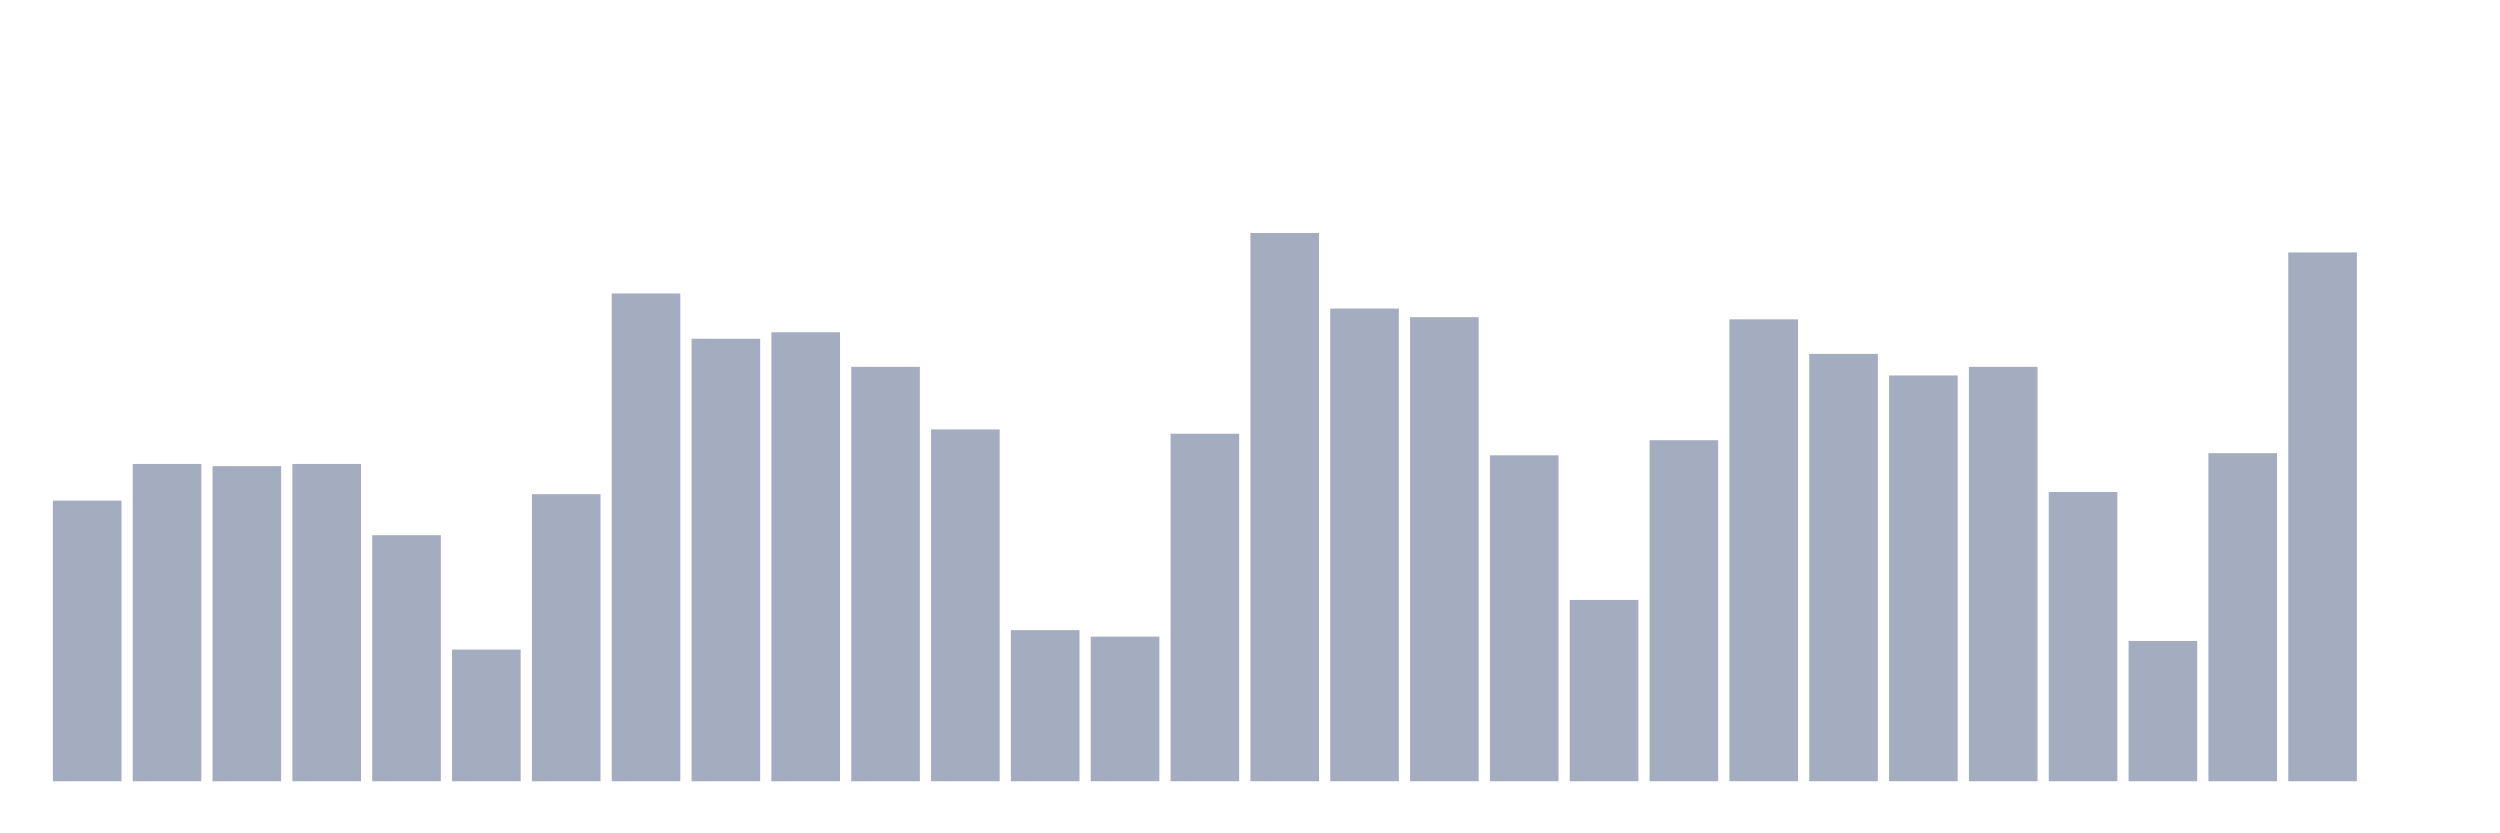 <svg xmlns="http://www.w3.org/2000/svg" viewBox="0 0 480 160"><g transform="translate(10,10)"><rect class="bar" x="0.153" width="13.175" y="86.125" height="53.875" fill="rgb(164,173,192)"></rect><rect class="bar" x="15.482" width="13.175" y="79.08" height="60.92" fill="rgb(164,173,192)"></rect><rect class="bar" x="30.81" width="13.175" y="79.494" height="60.506" fill="rgb(164,173,192)"></rect><rect class="bar" x="46.138" width="13.175" y="79.08" height="60.92" fill="rgb(164,173,192)"></rect><rect class="bar" x="61.466" width="13.175" y="92.756" height="47.244" fill="rgb(164,173,192)"></rect><rect class="bar" x="76.794" width="13.175" y="114.72" height="25.28" fill="rgb(164,173,192)"></rect><rect class="bar" x="92.123" width="13.175" y="84.882" height="55.118" fill="rgb(164,173,192)"></rect><rect class="bar" x="107.451" width="13.175" y="46.341" height="93.659" fill="rgb(164,173,192)"></rect><rect class="bar" x="122.779" width="13.175" y="55.044" height="84.956" fill="rgb(164,173,192)"></rect><rect class="bar" x="138.107" width="13.175" y="53.8" height="86.2" fill="rgb(164,173,192)"></rect><rect class="bar" x="153.436" width="13.175" y="60.431" height="79.569" fill="rgb(164,173,192)"></rect><rect class="bar" x="168.764" width="13.175" y="72.449" height="67.551" fill="rgb(164,173,192)"></rect><rect class="bar" x="184.092" width="13.175" y="110.99" height="29.01" fill="rgb(164,173,192)"></rect><rect class="bar" x="199.42" width="13.175" y="112.234" height="27.766" fill="rgb(164,173,192)"></rect><rect class="bar" x="214.748" width="13.175" y="73.278" height="66.722" fill="rgb(164,173,192)"></rect><rect class="bar" x="230.077" width="13.175" y="34.737" height="105.263" fill="rgb(164,173,192)"></rect><rect class="bar" x="245.405" width="13.175" y="49.242" height="90.758" fill="rgb(164,173,192)"></rect><rect class="bar" x="260.733" width="13.175" y="50.899" height="89.101" fill="rgb(164,173,192)"></rect><rect class="bar" x="276.061" width="13.175" y="77.422" height="62.578" fill="rgb(164,173,192)"></rect><rect class="bar" x="291.39" width="13.175" y="105.189" height="34.811" fill="rgb(164,173,192)"></rect><rect class="bar" x="306.718" width="13.175" y="74.521" height="65.479" fill="rgb(164,173,192)"></rect><rect class="bar" x="322.046" width="13.175" y="51.314" height="88.686" fill="rgb(164,173,192)"></rect><rect class="bar" x="337.374" width="13.175" y="57.944" height="82.056" fill="rgb(164,173,192)"></rect><rect class="bar" x="352.702" width="13.175" y="62.089" height="77.911" fill="rgb(164,173,192)"></rect><rect class="bar" x="368.031" width="13.175" y="60.431" height="79.569" fill="rgb(164,173,192)"></rect><rect class="bar" x="383.359" width="13.175" y="84.467" height="55.533" fill="rgb(164,173,192)"></rect><rect class="bar" x="398.687" width="13.175" y="113.063" height="26.937" fill="rgb(164,173,192)"></rect><rect class="bar" x="414.015" width="13.175" y="77.008" height="62.992" fill="rgb(164,173,192)"></rect><rect class="bar" x="429.344" width="13.175" y="38.467" height="101.533" fill="rgb(164,173,192)"></rect><rect class="bar" x="444.672" width="13.175" y="140" height="0" fill="rgb(164,173,192)"></rect></g></svg>